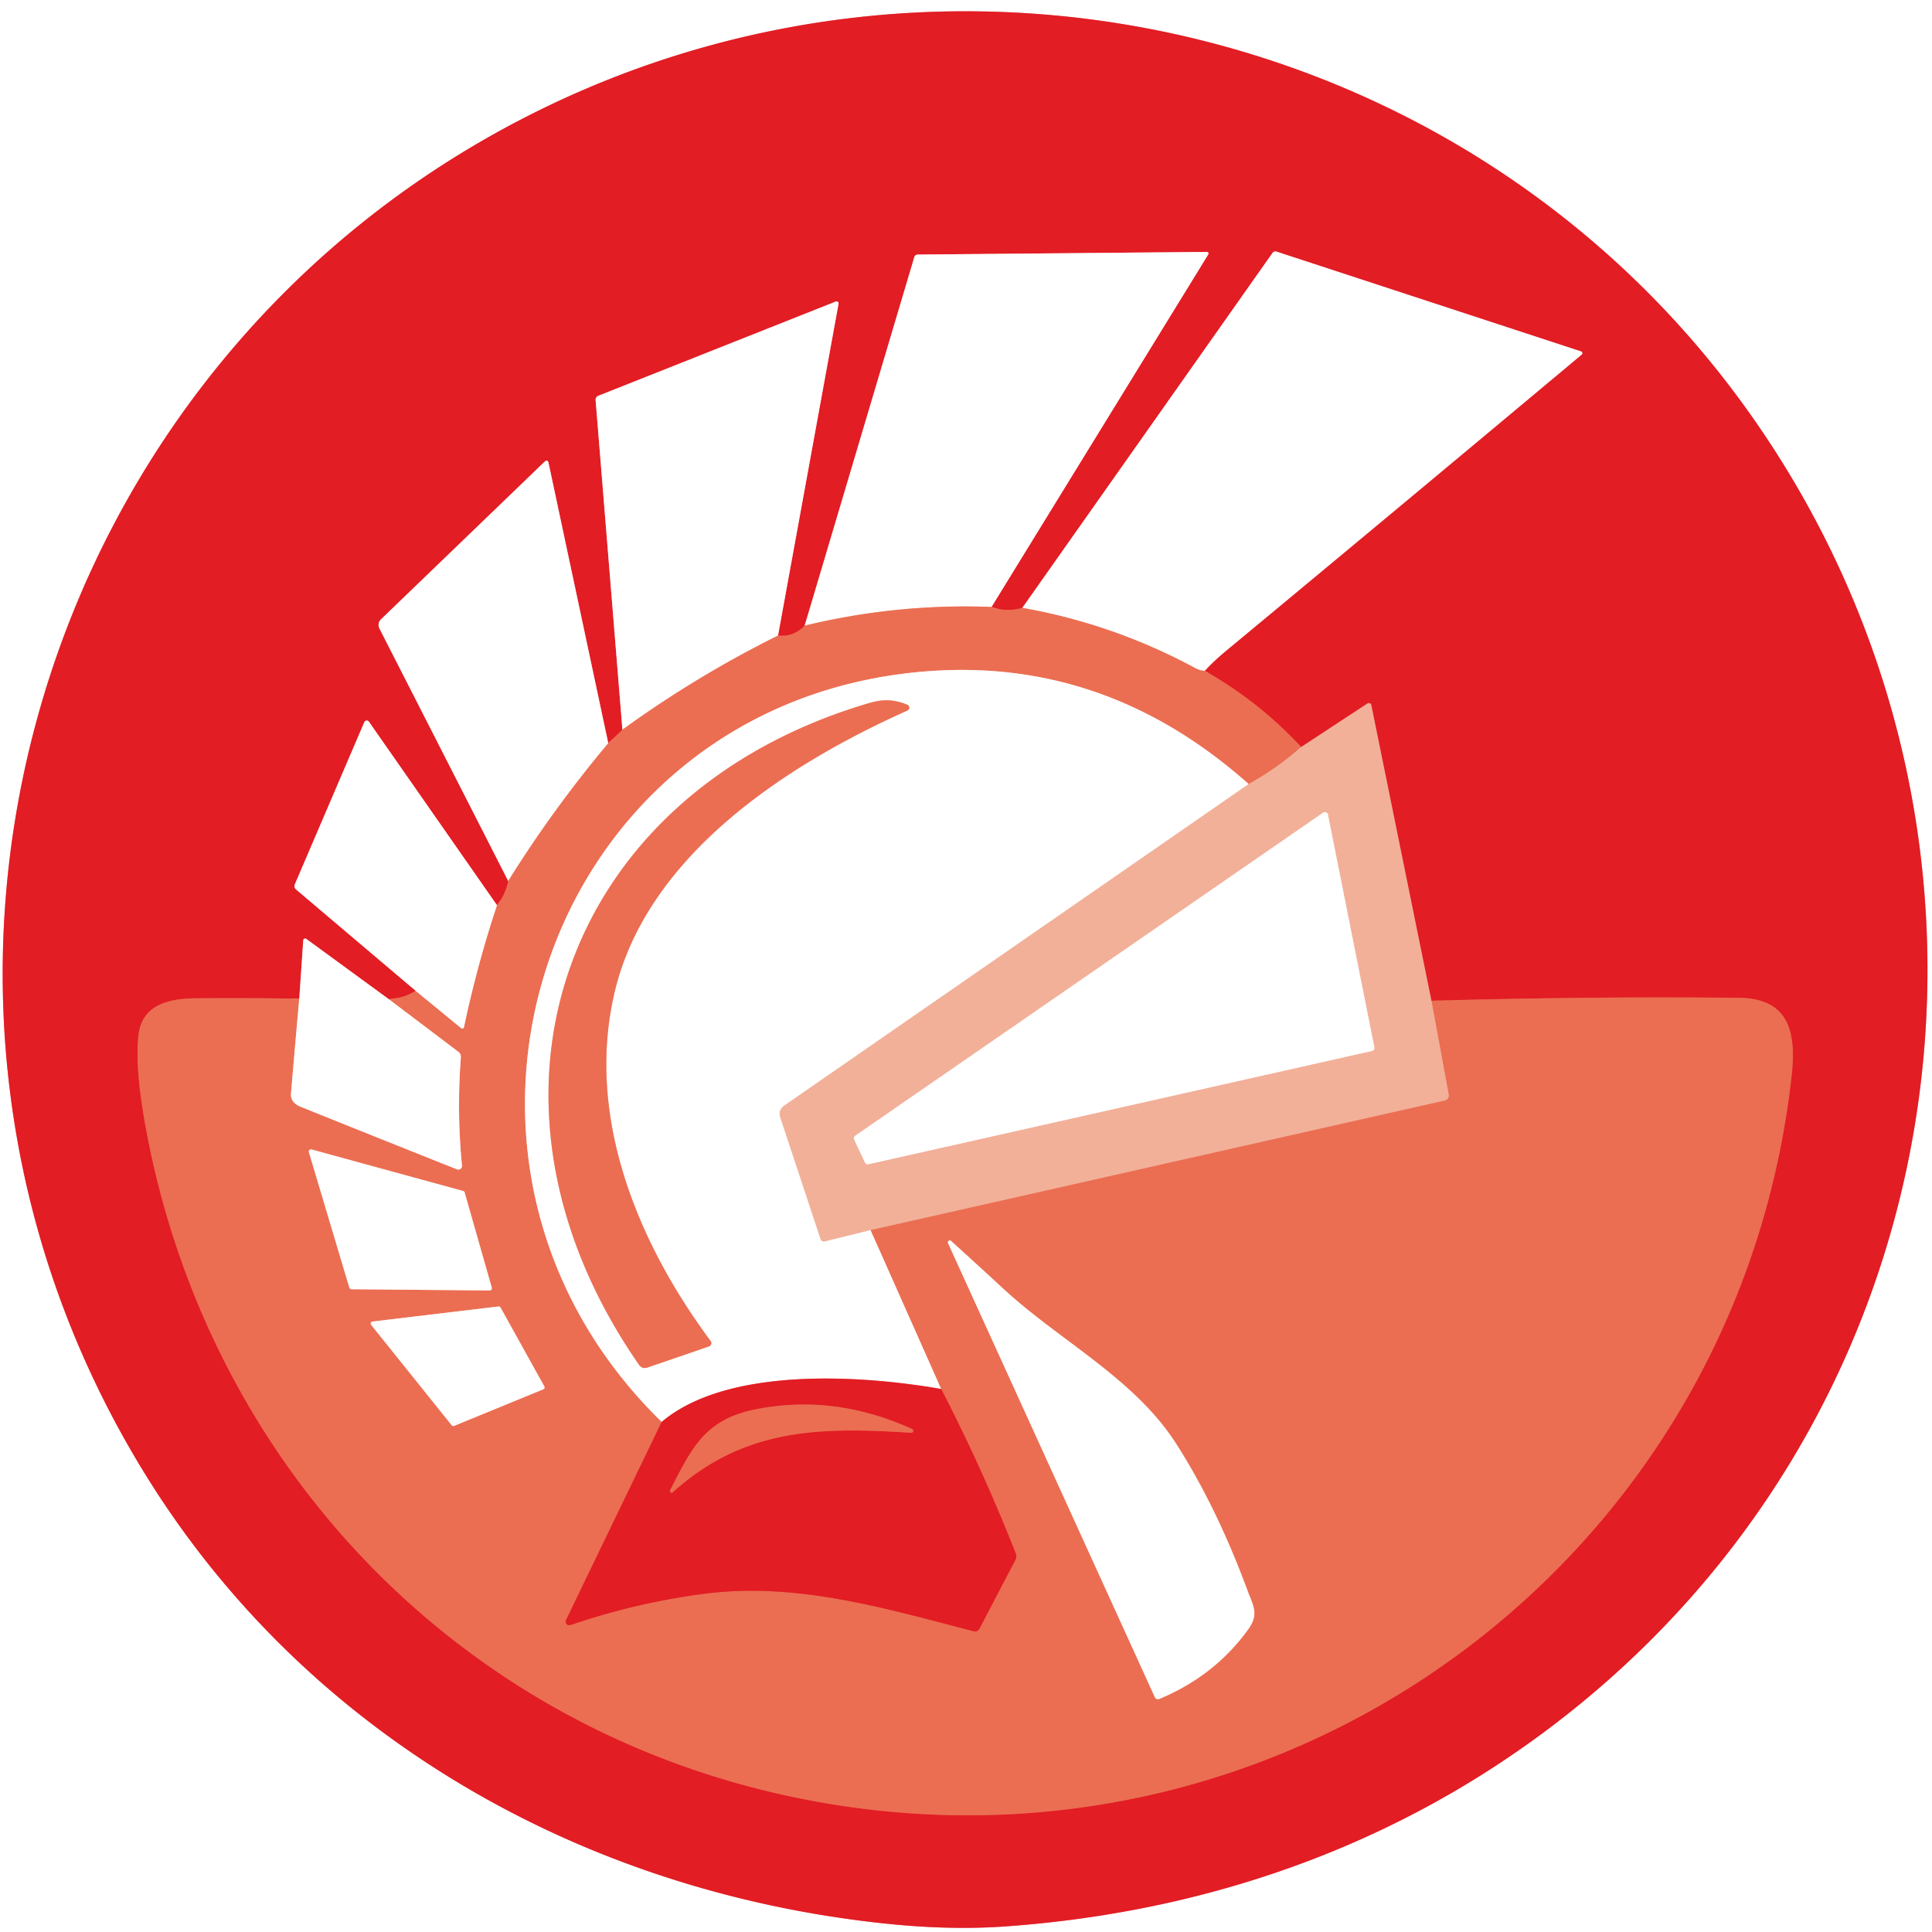 <svg xmlns="http://www.w3.org/2000/svg" viewBox="0 0 300 300"><rect x="0" y="0" width="300" height="300" fill="#333333" stroke="none"/><g fill="none" stroke-width="2"><path stroke="#f18e92" d="M83.51 17.23C5.31 55.88-23.67 153.99 22.53 228.89c24.89 40.35 67.5 64.76 114.73 69.78q10.21 1.09 18.92.46c32.99-2.37 63.59-13.62 89.11-34.48 61.19-50.01 71.46-138.61 25.3-201.99C227.77 3.87 148.07-14.69 83.51 17.23" vector-effect="non-scaling-stroke"/><path stroke="#e7463b" d="M124.95 97.15q-1.8 1.82-4.14 1.54" vector-effect="non-scaling-stroke"/><path stroke="#f18e92" d="m120.81 98.69 9.4-51.53a.31.31 0 0 0-.42-.34L92.93 61.45q-.48.2-.44.72l4.16 51.14" vector-effect="non-scaling-stroke"/><path stroke="#e7463b" d="m96.65 113.31-2.2 2.1" vector-effect="non-scaling-stroke"/><path stroke="#f18e92" d="m94.45 115.41-9.26-43.47q-.15-.7-.67-.2L59.15 96.18a1.2 1.2 0 0 0-.23 1.41l20 39.21" vector-effect="non-scaling-stroke"/><path stroke="#e7463b" d="M78.92 136.8q-.48 2.23-1.75 3.76" vector-effect="non-scaling-stroke"/><path stroke="#f18e92" d="m77.17 140.56-19.89-28.5a.41.41 0 0 0-.71.08L45.8 137.28q-.22.5.2.86l18.53 15.7" vector-effect="non-scaling-stroke"/><path stroke="#e7463b" d="M64.53 153.84q-1.66 1.12-4.15 1.32" vector-effect="non-scaling-stroke"/><path stroke="#f18e92" d="m60.38 155.16-12.81-9.36a.3.3 0 0 0-.48.22l-.62 9.06" vector-effect="non-scaling-stroke"/><path stroke="#e7463b" d="M46.47 155.08q-8.08-.14-16.14-.06c-4.3.04-8.3 1.09-8.83 5.73q-.57 5.05 1.12 14.27c9.86 53.75 50.49 95.13 104.48 104.79 73.72 13.19 142.68-38.12 151.08-112.56.77-6.76-.22-12.23-8.18-12.31q-23.86-.23-47.73.46" vector-effect="non-scaling-stroke"/><path stroke="#ea675f" d="m222.27 155.4-9.34-45.92a.39.38-22.5 0 0-.59-.24l-10.3 6.76" vector-effect="non-scaling-stroke"/><path stroke="#e7463b" d="M202.04 116q-6.53-7.07-14.97-11.83" vector-effect="non-scaling-stroke"/><path stroke="#f18e92" d="M187.07 104.17q1.33-1.47 3.4-3.19 27.58-22.87 55.13-45.92a.29.28 33.9 0 0-.1-.49l-47.26-15.49q-.41-.13-.66.22l-38.83 55.09" vector-effect="non-scaling-stroke"/><path stroke="#e7463b" d="M158.75 94.39q-2.52.7-4.79-.14" vector-effect="non-scaling-stroke"/><path stroke="#f18e92" d="m153.96 94.25 33.58-54.62q.32-.51-.28-.51l-44.72.41q-.45.01-.58.44l-17.01 57.18" vector-effect="non-scaling-stroke"/><path stroke="#f5b7a9" d="M153.96 94.25q-14.65-.57-29.01 2.9" vector-effect="non-scaling-stroke"/><path stroke="#ef8f76" d="M202.04 116q-3.78 3.34-8.15 5.75" vector-effect="non-scaling-stroke"/><path stroke="#f5b7a9" d="M193.89 121.75q-22.44-19.96-50.83-17.44c-58.54 5.19-82.24 75.59-40.31 116.48" vector-effect="non-scaling-stroke"/><path stroke="#e7463b" d="m102.75 220.79-14.86 30.78a.56.56 0 0 0 .68.77q10.45-3.56 21.1-4.9c14.18-1.77 27.95 2.34 41.48 5.85q.64.16.95-.42l5.58-10.67q.24-.47.05-.96-5.16-13.11-11.59-25.56" vector-effect="non-scaling-stroke"/><path stroke="#f5b7a9" d="M146.14 215.68 135.17 191" vector-effect="non-scaling-stroke"/><path stroke="#ef8f76" d="m135.17 191 89.21-20.13a.76.75-11.5 0 0 .58-.87l-2.69-14.6" vector-effect="non-scaling-stroke"/><path stroke="#f5b7a9" d="M46.47 155.08q-.65 7.23-1.28 14.67-.12 1.46 1.48 2.1 12.04 4.85 24.29 9.72a.56.56 0 0 0 .77-.58q-.81-8.4-.17-16.79.04-.55-.39-.88l-10.79-8.16M64.53 153.84l6.98 5.73q.44.36.56-.19 2.03-9.57 5.1-18.82" vector-effect="non-scaling-stroke"/><path stroke="#f9d8cc" d="m193.89 121.75-72.07 49.9q-1.04.72-.64 1.91l6.21 18.76q.18.56.76.42l7.02-1.74" vector-effect="non-scaling-stroke"/><path stroke="#f18e92" d="M146.14 215.68c-12.36-2.16-33.17-3.52-43.39 5.11" vector-effect="non-scaling-stroke"/><path stroke="#f5b7a9" d="M120.81 98.69q-12.77 6.35-24.16 14.62M94.45 115.41q-8.54 10.18-15.53 21.39M187.07 104.17q-.74-.04-1.48-.43-12.73-6.86-26.84-9.35M54.25 199.95a.34.34 0 0 0 .32.24l21.46.19a.34.34 0 0 0 .33-.44l-4.21-14.77a.34.34 0 0 0-.23-.23l-23.54-6.45a.34.34 0 0 0-.41.43l6.28 21.03M155.91 200.22q-4.09-3.77-8.23-7.53a.3.3 0 0 0-.47.34l32.08 70.43q.25.55.8.32 8.54-3.59 13.71-10.75c1.73-2.41.82-3.6-.08-6.02q-4.78-12.95-11.08-22.81c-6.48-10.14-18.02-15.95-26.73-23.98M77.72 203.03a.32.32 0 0 0-.31-.16l-19.56 2.34a.32.32 0 0 0-.21.52l12.5 15.58a.32.32 0 0 0 .37.1l13.85-5.68a.32.32 0 0 0 .16-.45l-6.8-12.25M95.43 154.09c5-21.25 26.66-35.35 45.47-43.76a.49.49 0 0 0-.01-.9c-1.98-.79-3.64-.92-5.81-.29C87.68 123 70.4 170.31 99.21 211.9q.5.73 1.35.44l9.53-3.27a.54.54 0 0 0 .26-.83c-11.37-15.3-19.45-34.88-14.92-54.15" vector-effect="non-scaling-stroke"/><path stroke="#f9d8cc" d="M213.04 163.19a.48.48 0 0 0 .37-.56l-7.21-36.13a.48.48 0 0 0-.74-.31l-72.66 50.17a.48.48 0 0 0-.16.6l1.67 3.55a.48.48 0 0 0 .54.27l78.19-17.59" vector-effect="non-scaling-stroke"/><path stroke="#e7463b" d="M104.47 231.71c11.06-9.95 22.78-10.15 36.97-9.23a.31.31 0 0 0 .15-.6q-12.05-5.45-24.21-3.05c-8.03 1.58-10.01 6.16-13.32 12.56a.27.26 82.8 0 0 .41.32" vector-effect="non-scaling-stroke"/></g><path fill="#fff" d="M0 0h300v300H0V0Zm83.51 17.23C5.31 55.88-23.67 153.99 22.53 228.89c24.89 40.35 67.5 64.76 114.73 69.78q10.21 1.09 18.92.46c32.99-2.37 63.59-13.62 89.11-34.48 61.19-50.01 71.46-138.61 25.3-201.99C227.77 3.87 148.07-14.69 83.51 17.23Z"/><path fill="#e21d24" d="M22.53 228.89c-46.2-74.9-17.22-173.01 60.98-211.66 64.56-31.92 144.26-13.36 187.08 45.43 46.16 63.38 35.89 151.98-25.3 201.99-25.52 20.86-56.12 32.11-89.11 34.48q-8.71.63-18.92-.46c-47.23-5.02-89.84-29.43-114.73-69.78ZM124.95 97.15q-1.8 1.82-4.14 1.54l9.4-51.53a.31.31 0 0 0-.42-.34L92.93 61.45q-.48.2-.44.72l4.16 51.14-2.2 2.1-9.26-43.47q-.15-.7-.67-.2L59.15 96.18a1.2 1.2 0 0 0-.23 1.41l20 39.21q-.48 2.23-1.75 3.76l-19.89-28.5a.41.41 0 0 0-.71.08L45.8 137.28q-.22.5.2.86l18.53 15.7q-1.66 1.12-4.15 1.32l-12.81-9.36a.3.3 0 0 0-.48.22l-.62 9.06q-8.08-.14-16.14-.06c-4.3.04-8.3 1.09-8.83 5.73q-.57 5.05 1.12 14.27c9.86 53.75 50.49 95.13 104.48 104.79 73.72 13.19 142.68-38.12 151.08-112.56.77-6.76-.22-12.23-8.18-12.31q-23.86-.23-47.73.46l-9.34-45.92a.39.38-22.5 0 0-.59-.24l-10.3 6.76q-6.53-7.07-14.97-11.83 1.33-1.47 3.4-3.19 27.58-22.87 55.13-45.92a.29.28 33.9 0 0-.1-.49l-47.26-15.49q-.41-.13-.66.22l-38.83 55.09q-2.52.7-4.79-.14l33.58-54.62q.32-.51-.28-.51l-44.72.41q-.45.01-.58.44l-17.01 57.18Z"/><path fill="#fff" d="M153.96 94.25q-14.65-.57-29.01 2.9l17.01-57.18q.13-.43.58-.44l44.72-.41q.6 0 .28.51l-33.58 54.62ZM187.07 104.17q-.74-.04-1.48-.43-12.73-6.86-26.84-9.35l38.83-55.09q.25-.35.66-.22l47.26 15.49a.29.28 33.9 0 1 .1.49q-27.55 23.05-55.13 45.92-2.07 1.72-3.4 3.19ZM120.81 98.69q-12.77 6.35-24.16 14.62l-4.16-51.14q-.04-.52.44-.72l36.86-14.63a.31.31 0 0 1 .42.34l-9.4 51.53ZM94.45 115.41q-8.54 10.18-15.53 21.39l-20-39.21a1.2 1.2 0 0 1 .23-1.41l25.37-24.44q.52-.5.67.2l9.26 43.47Z"/><path fill="#eb6e52" d="M153.96 94.25q2.27.84 4.79.14 14.11 2.49 26.84 9.35.74.39 1.48.43 8.44 4.76 14.97 11.83-3.78 3.34-8.15 5.75-22.44-19.96-50.83-17.44c-58.54 5.19-82.24 75.59-40.31 116.48l-14.86 30.78a.56.56 0 0 0 .68.77q10.45-3.56 21.1-4.9c14.18-1.77 27.95 2.34 41.48 5.85q.64.16.95-.42l5.58-10.67q.24-.47.05-.96-5.16-13.11-11.59-25.56L135.17 191l89.21-20.13a.76.75-11.5 0 0 .58-.87l-2.69-14.6q23.87-.69 47.73-.46c7.96.08 8.95 5.55 8.18 12.31-8.4 74.44-77.36 125.75-151.08 112.56-53.99-9.66-94.62-51.04-104.48-104.79q-1.69-9.22-1.12-14.27c.53-4.64 4.53-5.69 8.83-5.73q8.06-.08 16.14.06-.65 7.23-1.28 14.67-.12 1.46 1.48 2.1 12.04 4.85 24.29 9.72a.56.56 0 0 0 .77-.58q-.81-8.4-.17-16.79.04-.55-.39-.88l-10.79-8.16q2.49-.2 4.15-1.32l6.98 5.73q.44.36.56-.19 2.03-9.57 5.1-18.82 1.27-1.53 1.75-3.76 6.99-11.21 15.53-21.39l2.2-2.1q11.39-8.27 24.16-14.62 2.34.28 4.14-1.54 14.36-3.47 29.01-2.9Zm-99.71 105.7a.34.34 0 0 0 .32.24l21.46.19a.34.34 0 0 0 .33-.44l-4.21-14.77a.34.34 0 0 0-.23-.23l-23.54-6.45a.34.34 0 0 0-.41.43l6.28 21.03Zm101.66.27q-4.09-3.77-8.23-7.53a.3.3 0 0 0-.47.34l32.08 70.43q.25.55.8.32 8.54-3.59 13.71-10.75c1.73-2.41.82-3.6-.08-6.02q-4.78-12.95-11.08-22.81c-6.48-10.14-18.02-15.95-26.73-23.98Zm-78.19 2.81a.32.32 0 0 0-.31-.16l-19.56 2.34a.32.32 0 0 0-.21.52l12.5 15.58a.32.32 0 0 0 .37.1l13.85-5.68a.32.32 0 0 0 .16-.45l-6.8-12.25Z"/><path fill="#fff" d="m193.89 121.75-72.07 49.9q-1.04.72-.64 1.91l6.21 18.76q.18.56.76.42l7.02-1.74 10.97 24.68c-12.36-2.16-33.17-3.52-43.39 5.11-41.93-40.89-18.23-111.29 40.31-116.48q28.39-2.52 50.83 17.44Zm-98.46 32.34c5-21.25 26.66-35.35 45.47-43.76a.49.49 0 0 0-.01-.9c-1.98-.79-3.64-.92-5.81-.29C87.68 123 70.4 170.31 99.21 211.9q.5.73 1.35.44l9.53-3.27a.54.54 0 0 0 .26-.83c-11.37-15.3-19.45-34.88-14.92-54.15Z"/><path fill="#eb6e52" d="M95.43 154.09c-4.53 19.27 3.55 38.85 14.92 54.15a.54.54 0 0 1-.26.83l-9.53 3.27q-.85.29-1.35-.44C70.4 170.31 87.68 123 135.08 109.14c2.17-.63 3.83-.5 5.81.29a.49.49 0 0 1 .01.9c-18.81 8.41-40.47 22.51-45.47 43.76Z"/><path fill="#f2b099" d="m222.27 155.4 2.69 14.6a.76.75-11.5 0 1-.58.87L135.17 191l-7.02 1.74q-.58.14-.76-.42l-6.21-18.76q-.4-1.19.64-1.91l72.07-49.9q4.37-2.41 8.15-5.75l10.3-6.76a.39.38-22.5 0 1 .59.24l9.34 45.92Zm-9.23 7.79a.48.48 0 0 0 .37-.56l-7.21-36.13a.48.48 0 0 0-.74-.31l-72.66 50.17a.48.48 0 0 0-.16.6l1.67 3.55a.48.48 0 0 0 .54.27l78.19-17.59Z"/><path fill="#fff" d="M77.17 140.56q-3.07 9.25-5.1 18.82-.12.55-.56.19l-6.98-5.73L46 138.14q-.42-.36-.2-.86l10.77-25.14a.41.41 0 0 1 .71-.08l19.89 28.5ZM213.04 163.19l-78.19 17.59a.48.48 0 0 1-.54-.27l-1.67-3.55a.48.48 0 0 1 .16-.6l72.66-50.17a.48.48 0 0 1 .74.31l7.21 36.13a.48.48 0 0 1-.37.56ZM60.38 155.16l10.79 8.16q.43.33.39.88-.64 8.39.17 16.79a.56.56 0 0 1-.77.58q-12.25-4.87-24.29-9.72-1.6-.64-1.48-2.1.63-7.44 1.28-14.67l.62-9.06a.3.3 0 0 1 .48-.22l12.81 9.36ZM54.25 199.95l-6.28-21.03a.34.34 0 0 1 .41-.43l23.54 6.45a.34.34 0 0 1 .23.23l4.21 14.77a.34.34 0 0 1-.33.44l-21.46-.19a.34.34 0 0 1-.32-.24ZM155.91 200.22c8.71 8.03 20.25 13.84 26.73 23.98q6.3 9.86 11.08 22.81c.9 2.42 1.81 3.61.08 6.02q-5.17 7.16-13.71 10.75-.55.23-.8-.32l-32.08-70.43a.3.3 0 0 1 .47-.34q4.14 3.76 8.23 7.53ZM77.72 203.03l6.8 12.25a.32.32 0 0 1-.16.45l-13.85 5.68a.32.32 0 0 1-.37-.1l-12.5-15.58a.32.32 0 0 1 .21-.52l19.56-2.34a.32.32 0 0 1 .31.16Z"/><path fill="#e21d24" d="M146.14 215.68q6.43 12.45 11.59 25.56.19.49-.05.96l-5.58 10.67q-.31.58-.95.42c-13.53-3.51-27.3-7.62-41.48-5.85q-10.65 1.34-21.1 4.9a.56.56 0 0 1-.68-.77l14.86-30.78c10.22-8.63 31.03-7.27 43.39-5.11Zm-41.67 16.03c11.06-9.95 22.78-10.15 36.97-9.23a.31.31 0 0 0 .15-.6q-12.05-5.45-24.21-3.05c-8.03 1.58-10.01 6.16-13.32 12.56a.27.26 82.8 0 0 .41.32Z"/><path fill="#eb6e52" d="M141.44 222.48c-14.19-.92-25.91-.72-36.97 9.23a.27.26 82.8 0 1-.41-.32c3.31-6.4 5.29-10.98 13.32-12.56q12.16-2.4 24.21 3.05a.31.31 0 0 1-.15.6Z"/></svg>